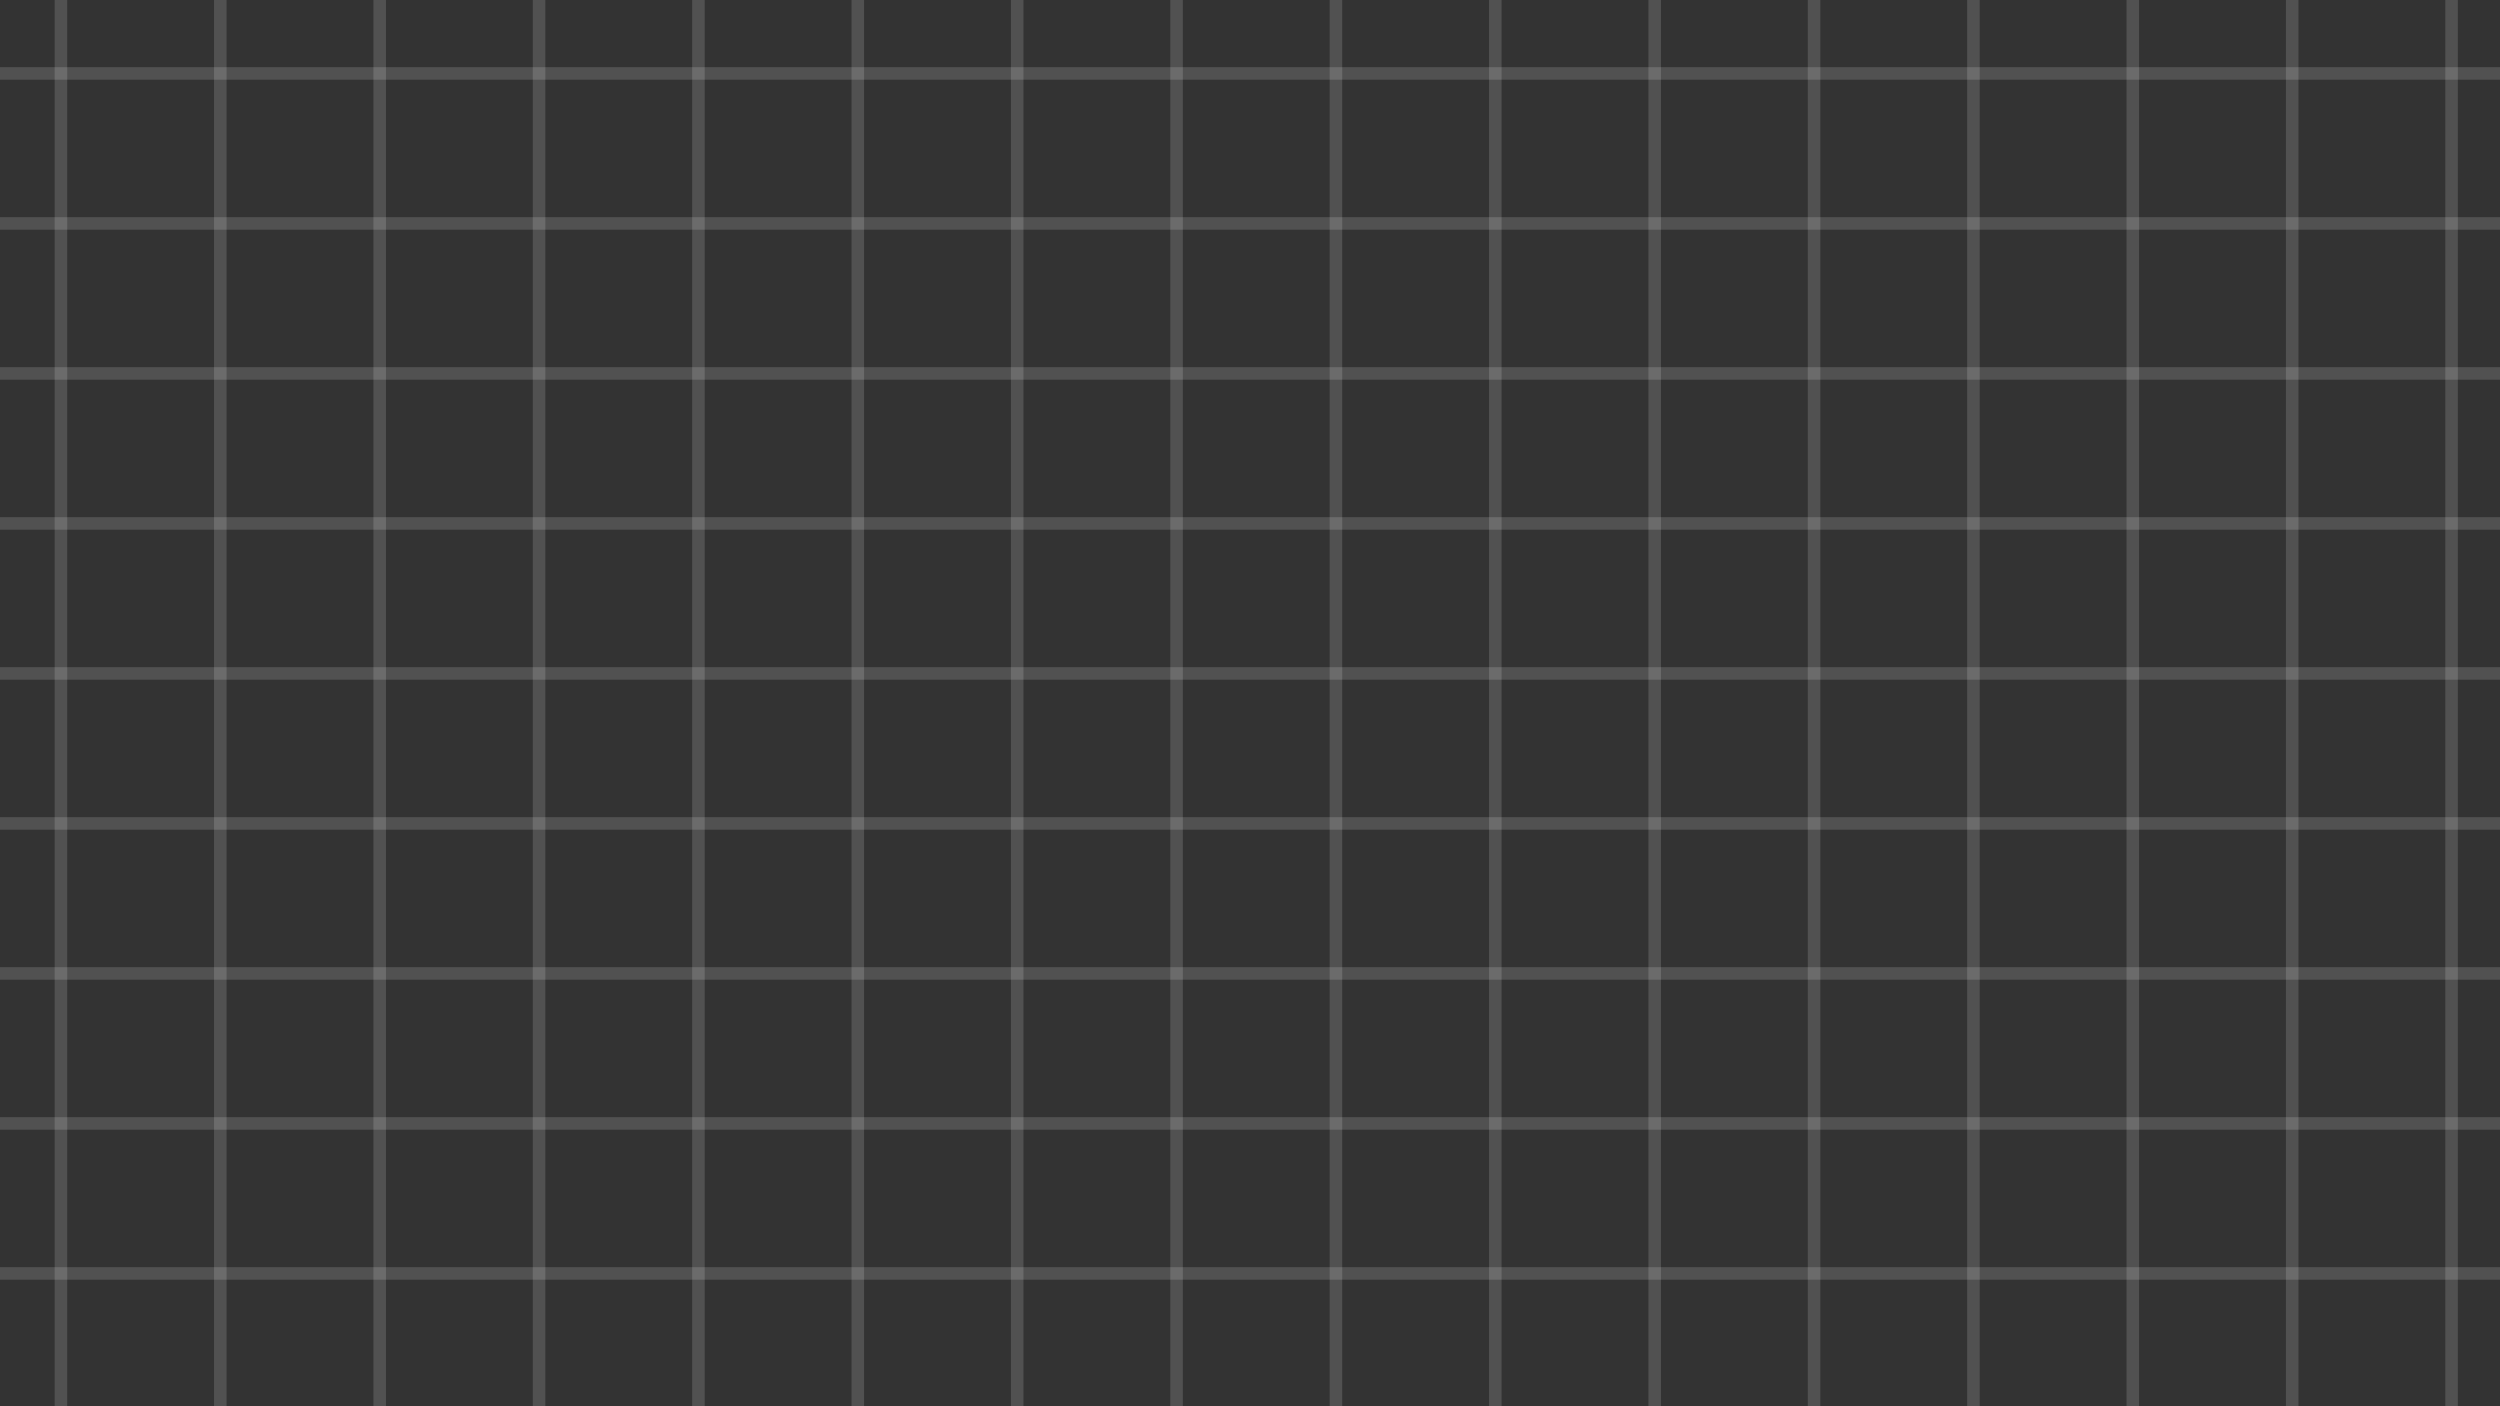 <svg width="1600" height="900" viewBox="0 0 1600 900" fill="none" xmlns="http://www.w3.org/2000/svg">
<rect x="0" y="0" width="1600" height="900" fill="#333333" stroke="none"/>
<line x1="39" x2="39" y2="900" stroke="white" stroke-opacity="0.15" stroke-width="8"/>
<line x1="141" x2="141" y2="900" stroke="white" stroke-opacity="0.15" stroke-width="8"/>
<line x1="243" x2="243" y2="900" stroke="white" stroke-opacity="0.15" stroke-width="8"/>
<line x1="345" x2="345" y2="900" stroke="white" stroke-opacity="0.15" stroke-width="8"/>
<line x1="447" x2="447" y2="900" stroke="white" stroke-opacity="0.15" stroke-width="8"/>
<line x1="549" x2="549" y2="900" stroke="white" stroke-opacity="0.15" stroke-width="8"/>
<line x1="651" x2="651" y2="900" stroke="white" stroke-opacity="0.15" stroke-width="8"/>
<line x1="753" x2="753" y2="900" stroke="white" stroke-opacity="0.15" stroke-width="8"/>
<line x1="855" x2="855" y2="900" stroke="white" stroke-opacity="0.15" stroke-width="8"/>
<line x1="957" x2="957" y2="900" stroke="white" stroke-opacity="0.15" stroke-width="8"/>
<line x1="1059" x2="1059" y2="900" stroke="white" stroke-opacity="0.15" stroke-width="8"/>
<line x1="1569" x2="1569" y2="900" stroke="white" stroke-opacity="0.15" stroke-width="8"/>
<line x1="1467" x2="1467" y2="900" stroke="white" stroke-opacity="0.15" stroke-width="8"/>
<line x1="1365" x2="1365" y2="900" stroke="white" stroke-opacity="0.15" stroke-width="8"/>
<line x1="1263" x2="1263" y2="900" stroke="white" stroke-opacity="0.15" stroke-width="8"/>
<line x1="1161" x2="1161" y2="900" stroke="white" stroke-opacity="0.15" stroke-width="8"/>
<line y1="47" x2="1600" y2="47" stroke="white" stroke-opacity="0.15" stroke-width="8"/>
<line y1="143" x2="1600" y2="143" stroke="white" stroke-opacity="0.15" stroke-width="8"/>
<line y1="239" x2="1600" y2="239" stroke="white" stroke-opacity="0.15" stroke-width="8"/>
<line y1="335" x2="1600" y2="335" stroke="white" stroke-opacity="0.15" stroke-width="8"/>
<line y1="431" x2="1600" y2="431" stroke="white" stroke-opacity="0.15" stroke-width="8"/>
<line y1="527" x2="1600" y2="527" stroke="white" stroke-opacity="0.15" stroke-width="8"/>
<line y1="623" x2="1600" y2="623" stroke="white" stroke-opacity="0.15" stroke-width="8"/>
<line y1="719" x2="1600" y2="719" stroke="white" stroke-opacity="0.15" stroke-width="8"/>
<line y1="815" x2="1600" y2="815" stroke="white" stroke-opacity="0.15" stroke-width="8"/>
</svg>
